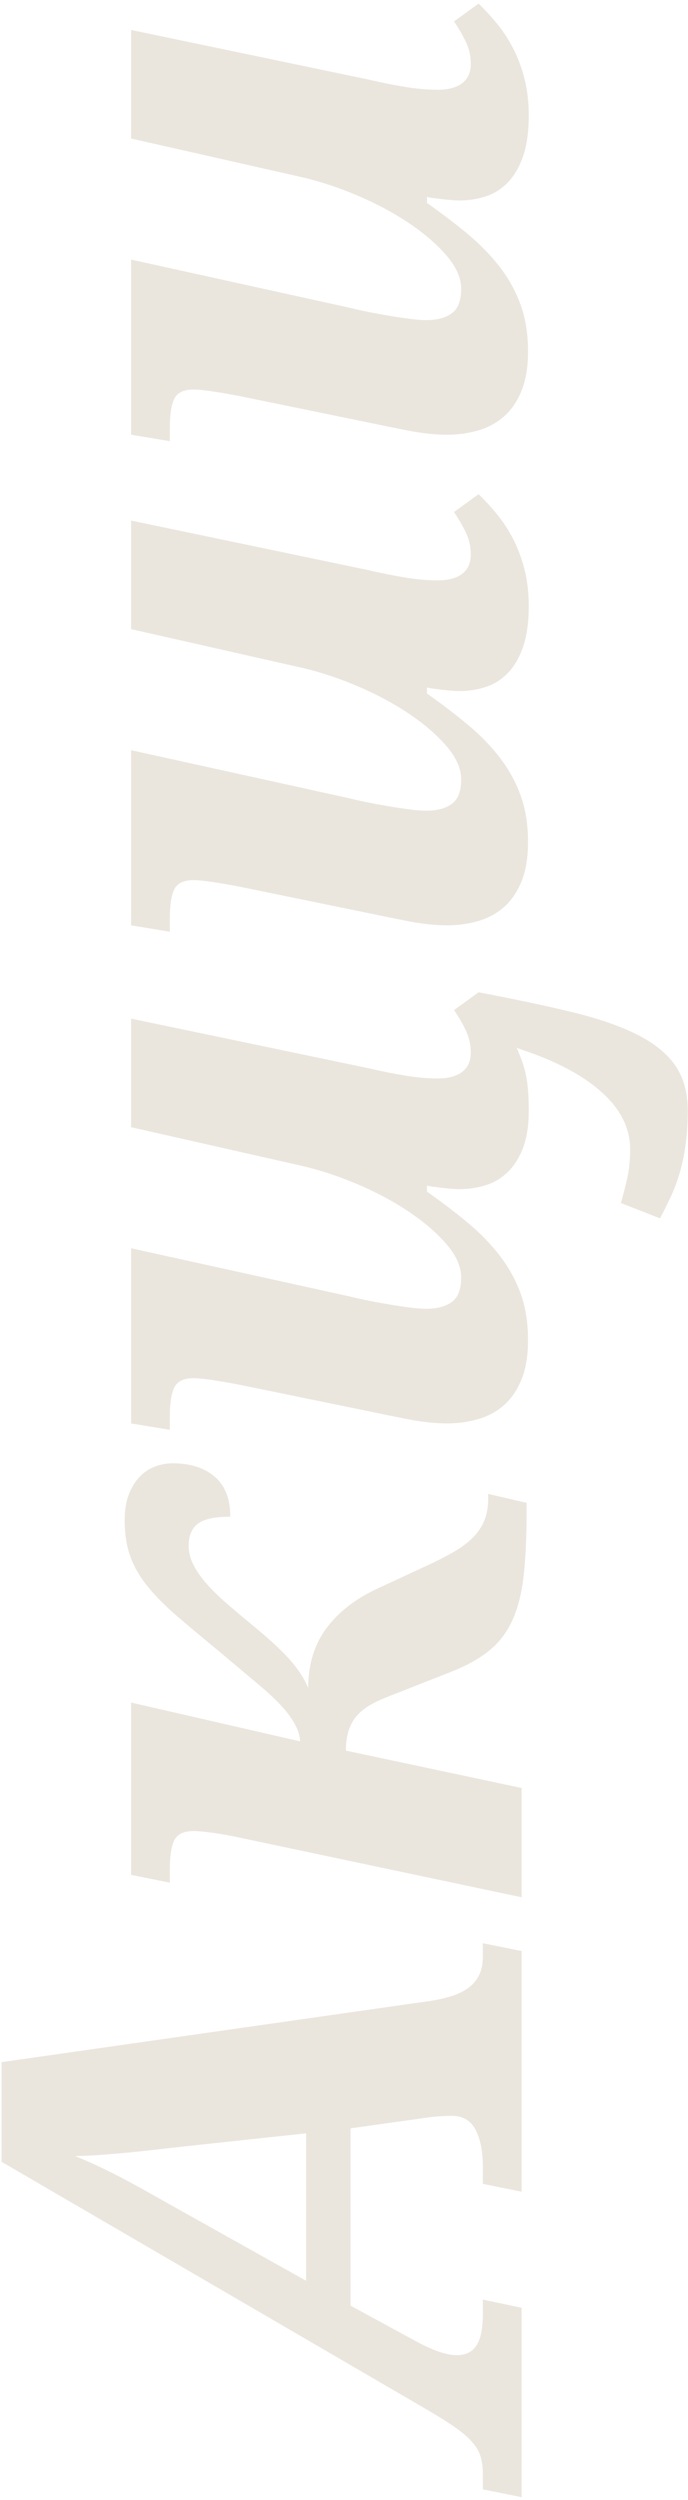 <svg 
 xmlns="http://www.w3.org/2000/svg"
 xmlns:xlink="http://www.w3.org/1999/xlink"
 width="119px" height="432px">
<path fill-rule="evenodd"  fill="#EBE6DD"
 d="M118.586,197.804 C118.340,199.568 118.001,201.188 117.571,202.665 C117.140,204.141 116.627,205.516 116.032,206.787 C115.437,208.059 114.812,209.309 114.156,210.540 L107.388,207.894 C107.758,206.623 108.116,205.229 108.465,203.711 C108.813,202.194 108.988,200.491 108.988,198.604 C108.988,195.159 107.521,192.032 104.589,189.222 C101.656,186.413 97.503,184.023 92.131,182.054 L89.362,181.070 C89.691,181.808 89.988,182.537 90.254,183.254 C90.520,183.972 90.746,184.752 90.931,185.592 C91.115,186.433 91.248,187.367 91.331,188.391 C91.413,189.417 91.454,190.627 91.454,192.021 C91.454,194.482 91.136,196.564 90.500,198.266 C89.865,199.968 89.004,201.363 87.916,202.449 C86.830,203.537 85.558,204.316 84.102,204.787 C82.646,205.259 81.078,205.495 79.395,205.495 C79.026,205.495 78.595,205.475 78.103,205.433 C77.611,205.393 77.099,205.341 76.565,205.280 C76.033,205.218 75.530,205.157 75.058,205.095 C74.587,205.033 74.187,204.962 73.858,204.880 L73.858,205.926 C76.483,207.771 78.863,209.586 80.995,211.370 C83.128,213.155 84.963,215.052 86.501,217.061 C88.039,219.071 89.229,221.245 90.070,223.583 C90.910,225.921 91.331,228.587 91.331,231.581 C91.331,234.288 90.951,236.564 90.193,238.410 C89.434,240.256 88.419,241.732 87.147,242.840 C85.876,243.947 84.389,244.747 82.687,245.239 C80.985,245.731 79.211,245.977 77.365,245.977 C75.273,245.977 72.977,245.731 70.474,245.239 C67.973,244.747 65.655,244.276 63.522,243.824 L41.312,239.271 C39.590,238.943 38.031,238.677 36.636,238.471 C35.243,238.267 34.197,238.164 33.499,238.164 C31.817,238.164 30.710,238.677 30.177,239.702 C29.644,240.728 29.377,242.430 29.377,244.808 L29.377,247.085 L22.671,245.977 L22.671,215.708 L60.385,224.013 C61.369,224.260 62.476,224.506 63.707,224.752 C64.937,224.998 66.168,225.224 67.398,225.428 C68.629,225.634 69.798,225.808 70.905,225.951 C72.012,226.096 72.956,226.167 73.735,226.167 C75.581,226.167 77.048,225.777 78.134,224.998 C79.221,224.219 79.764,222.804 79.764,220.753 C79.764,218.907 78.934,217.010 77.273,215.062 C75.612,213.114 73.458,211.247 70.813,209.463 C68.167,207.679 65.214,206.090 61.953,204.695 C58.693,203.301 55.484,202.234 52.325,201.496 L22.671,194.790 L22.671,176.025 L63.645,184.577 C65.943,185.110 68.086,185.541 70.074,185.869 C72.064,186.198 73.941,186.361 75.704,186.361 C77.550,186.361 78.965,185.982 79.949,185.223 C80.933,184.464 81.426,183.368 81.426,181.931 C81.426,180.661 81.179,179.461 80.687,178.332 C80.195,177.205 79.478,175.943 78.534,174.549 L82.779,171.472 C89.054,172.663 94.469,173.810 99.021,174.918 C103.574,176.025 107.327,177.328 110.280,178.824 C113.233,180.322 115.417,182.106 116.832,184.177 C118.247,186.249 118.955,188.822 118.955,191.898 C118.955,194.073 118.832,196.041 118.586,197.804 ZM90.500,111.702 C89.865,113.569 89.004,115.077 87.916,116.224 C86.830,117.373 85.558,118.193 84.102,118.685 C82.646,119.178 81.078,119.424 79.395,119.424 C79.026,119.424 78.595,119.403 78.103,119.362 C77.611,119.322 77.099,119.270 76.565,119.208 C76.033,119.147 75.530,119.085 75.058,119.024 C74.587,118.962 74.187,118.891 73.858,118.808 L73.858,119.854 C76.483,121.700 78.863,123.515 80.995,125.299 C83.128,127.083 84.963,128.981 86.501,130.990 C88.039,133.000 89.229,135.174 90.070,137.511 C90.910,139.849 91.331,142.516 91.331,145.510 C91.331,148.217 90.951,150.493 90.193,152.339 C89.434,154.184 88.419,155.661 87.147,156.768 C85.876,157.876 84.389,158.676 82.687,159.168 C80.985,159.660 79.211,159.906 77.365,159.906 C75.273,159.906 72.977,159.660 70.474,159.168 C67.973,158.676 65.655,158.205 63.522,157.753 L41.312,153.200 C39.590,152.872 38.031,152.606 36.636,152.400 C35.243,152.195 34.197,152.093 33.499,152.093 C31.817,152.093 30.710,152.606 30.177,153.631 C29.644,154.656 29.377,156.359 29.377,158.737 L29.377,161.013 L22.671,159.906 L22.671,129.636 L60.385,137.942 C61.369,138.188 62.476,138.434 63.707,138.680 C64.937,138.927 66.168,139.152 67.398,139.357 C68.629,139.563 69.798,139.737 70.905,139.880 C72.012,140.024 72.956,140.095 73.735,140.095 C75.581,140.095 77.048,139.706 78.134,138.927 C79.221,138.148 79.764,136.733 79.764,134.681 C79.764,132.836 78.934,130.939 77.273,128.990 C75.612,127.043 73.458,125.176 70.813,123.392 C68.167,121.608 65.214,120.019 61.953,118.624 C58.693,117.230 55.484,116.163 52.325,115.425 L22.671,108.719 L22.671,89.954 L63.645,98.506 C65.943,99.039 68.086,99.470 70.074,99.798 C72.064,100.126 73.941,100.290 75.704,100.290 C77.550,100.290 78.965,99.911 79.949,99.152 C80.933,98.393 81.426,97.296 81.426,95.860 C81.426,94.548 81.179,93.348 80.687,92.261 C80.195,91.175 79.478,89.913 78.534,88.477 L82.779,85.401 C83.846,86.427 84.902,87.576 85.948,88.846 C86.993,90.118 87.927,91.544 88.747,93.122 C89.568,94.702 90.223,96.455 90.716,98.383 C91.208,100.311 91.454,102.423 91.454,104.719 C91.454,107.509 91.136,109.837 90.500,111.702 ZM90.500,26.923 C89.865,28.790 89.004,30.297 87.916,31.445 C86.830,32.594 85.558,33.414 84.102,33.906 C82.646,34.398 81.078,34.644 79.395,34.644 C79.026,34.644 78.595,34.624 78.103,34.583 C77.611,34.542 77.099,34.490 76.565,34.429 C76.033,34.367 75.530,34.306 75.058,34.244 C74.587,34.183 74.187,34.112 73.858,34.029 L73.858,35.075 C76.483,36.921 78.863,38.736 80.995,40.520 C83.128,42.304 84.963,44.202 86.501,46.211 C88.039,48.221 89.229,50.394 90.070,52.732 C90.910,55.070 91.331,57.737 91.331,60.730 C91.331,63.437 90.951,65.714 90.193,67.559 C89.434,69.405 88.419,70.882 87.147,71.989 C85.876,73.096 84.389,73.896 82.687,74.388 C80.985,74.881 79.211,75.127 77.365,75.127 C75.273,75.127 72.977,74.881 70.474,74.388 C67.973,73.896 65.655,73.425 63.522,72.973 L41.312,68.421 C39.590,68.093 38.031,67.827 36.636,67.621 C35.243,67.416 34.197,67.313 33.499,67.313 C31.817,67.313 30.710,67.827 30.177,68.851 C29.644,69.877 29.377,71.580 29.377,73.958 L29.377,76.234 L22.671,75.127 L22.671,44.857 L60.385,53.163 C61.369,53.409 62.476,53.655 63.707,53.901 C64.937,54.147 66.168,54.373 67.398,54.578 C68.629,54.784 69.798,54.958 70.905,55.101 C72.012,55.245 72.956,55.316 73.735,55.316 C75.581,55.316 77.048,54.927 78.134,54.147 C79.221,53.369 79.764,51.954 79.764,49.902 C79.764,48.056 78.934,46.160 77.273,44.211 C75.612,42.264 73.458,40.397 70.813,38.613 C68.167,36.828 65.214,35.239 61.953,33.844 C58.693,32.451 55.484,31.384 52.325,30.645 L22.671,23.939 L22.671,5.175 L63.645,13.726 C65.943,14.260 68.086,14.691 70.074,15.018 C72.064,15.347 73.941,15.511 75.704,15.511 C77.550,15.511 78.965,15.132 79.949,14.372 C80.933,13.614 81.426,12.517 81.426,11.081 C81.426,9.769 81.179,8.569 80.687,7.482 C80.195,6.395 79.478,5.134 78.534,3.698 L82.779,0.622 C83.846,1.648 84.902,2.796 85.948,4.067 C86.993,5.339 87.927,6.765 88.747,8.343 C89.568,9.922 90.223,11.676 90.716,13.603 C91.208,15.532 91.454,17.644 91.454,19.940 C91.454,22.730 91.136,25.057 90.500,26.923 ZM26.762,253.452 C27.768,253.063 28.803,252.868 29.869,252.868 C32.905,252.868 35.324,253.637 37.129,255.175 C38.934,256.713 39.836,259.020 39.836,262.096 C37.170,262.096 35.304,262.496 34.237,263.296 C33.171,264.096 32.637,265.378 32.637,267.141 C32.637,268.249 32.914,269.347 33.468,270.433 C34.022,271.520 34.781,272.607 35.744,273.694 C36.709,274.781 37.827,275.878 39.097,276.985 C40.369,278.093 41.703,279.221 43.096,280.369 C44.656,281.641 45.988,282.779 47.095,283.783 C48.203,284.789 49.157,285.732 49.956,286.614 C50.756,287.496 51.423,288.347 51.956,289.167 C52.489,289.988 52.940,290.828 53.309,291.689 C53.309,287.588 54.386,284.112 56.539,281.261 C58.693,278.411 61.738,276.104 65.676,274.340 L73.366,270.771 C75.253,269.910 76.883,269.090 78.257,268.310 C79.632,267.532 80.780,266.691 81.702,265.788 C82.625,264.886 83.313,263.881 83.763,262.773 C84.215,261.666 84.440,260.395 84.440,258.959 L84.440,258.159 L91.085,259.697 L91.085,261.358 C91.085,265.706 90.910,269.387 90.562,272.402 C90.214,275.416 89.557,277.969 88.593,280.061 C87.630,282.153 86.296,283.886 84.594,285.260 C82.893,286.635 80.687,287.855 77.980,288.921 L67.029,293.227 C65.758,293.719 64.671,294.242 63.768,294.796 C62.867,295.350 62.128,295.986 61.553,296.703 C60.980,297.421 60.549,298.252 60.261,299.195 C59.975,300.139 59.831,301.247 59.831,302.517 L90.223,308.977 L90.223,327.865 L41.312,317.529 C39.590,317.160 38.031,316.883 36.636,316.699 C35.243,316.514 34.197,316.422 33.499,316.422 C31.817,316.422 30.710,316.935 30.177,317.960 C29.644,318.985 29.377,320.688 29.377,323.066 L29.377,325.343 L22.671,323.989 L22.671,294.212 L51.894,300.918 C51.894,299.770 51.382,298.426 50.356,296.888 C49.331,295.350 47.588,293.535 45.127,291.443 L37.805,285.291 C35.058,283.036 32.668,281.036 30.638,279.292 C28.608,277.549 26.916,275.847 25.562,274.186 C24.209,272.525 23.204,270.792 22.548,268.987 C21.892,267.183 21.563,265.091 21.563,262.712 C21.563,260.989 21.800,259.512 22.271,258.282 C22.743,257.052 23.358,256.036 24.116,255.237 C24.876,254.437 25.757,253.843 26.762,253.452 ZM78.103,344.938 C79.211,344.590 80.164,344.128 80.964,343.553 C81.764,342.980 82.390,342.252 82.841,341.369 C83.292,340.488 83.517,339.391 83.517,338.078 L83.517,335.802 L90.223,337.155 L90.223,378.745 L83.517,377.391 L83.517,374.500 C83.517,371.793 83.097,369.639 82.256,368.040 C81.416,366.440 80.072,365.640 78.226,365.640 C77.529,365.640 76.842,365.662 76.165,365.702 C75.489,365.743 74.843,365.805 74.227,365.886 L60.631,367.794 L60.631,398.432 L71.951,404.585 C73.469,405.406 74.802,406.010 75.950,406.400 C77.099,406.790 78.124,406.984 79.026,406.984 C80.585,406.984 81.724,406.410 82.441,405.261 C83.159,404.114 83.517,402.330 83.517,399.909 L83.517,397.386 L90.223,398.802 L90.223,431.532 L83.517,430.178 L83.517,427.533 C83.517,426.384 83.385,425.370 83.117,424.488 C82.851,423.606 82.348,422.755 81.610,421.934 C80.872,421.114 79.867,420.264 78.595,419.381 C77.325,418.500 75.704,417.484 73.735,416.336 L0.276,373.577 L0.276,356.350 L74.473,345.768 C75.787,345.564 76.996,345.287 78.103,344.938 ZM52.940,368.655 L31.776,370.931 C29.930,371.137 28.198,371.331 26.577,371.516 C24.958,371.700 23.389,371.865 21.871,372.008 C20.354,372.152 18.877,372.275 17.441,372.377 C16.006,372.480 14.529,372.552 13.011,372.593 C14.529,373.208 15.934,373.823 17.226,374.438 C18.518,375.053 19.831,375.710 21.163,376.407 C22.497,377.105 23.912,377.874 25.408,378.714 C26.906,379.555 28.638,380.529 30.607,381.636 L52.940,394.126 L52.940,368.655 Z"/>
</svg>